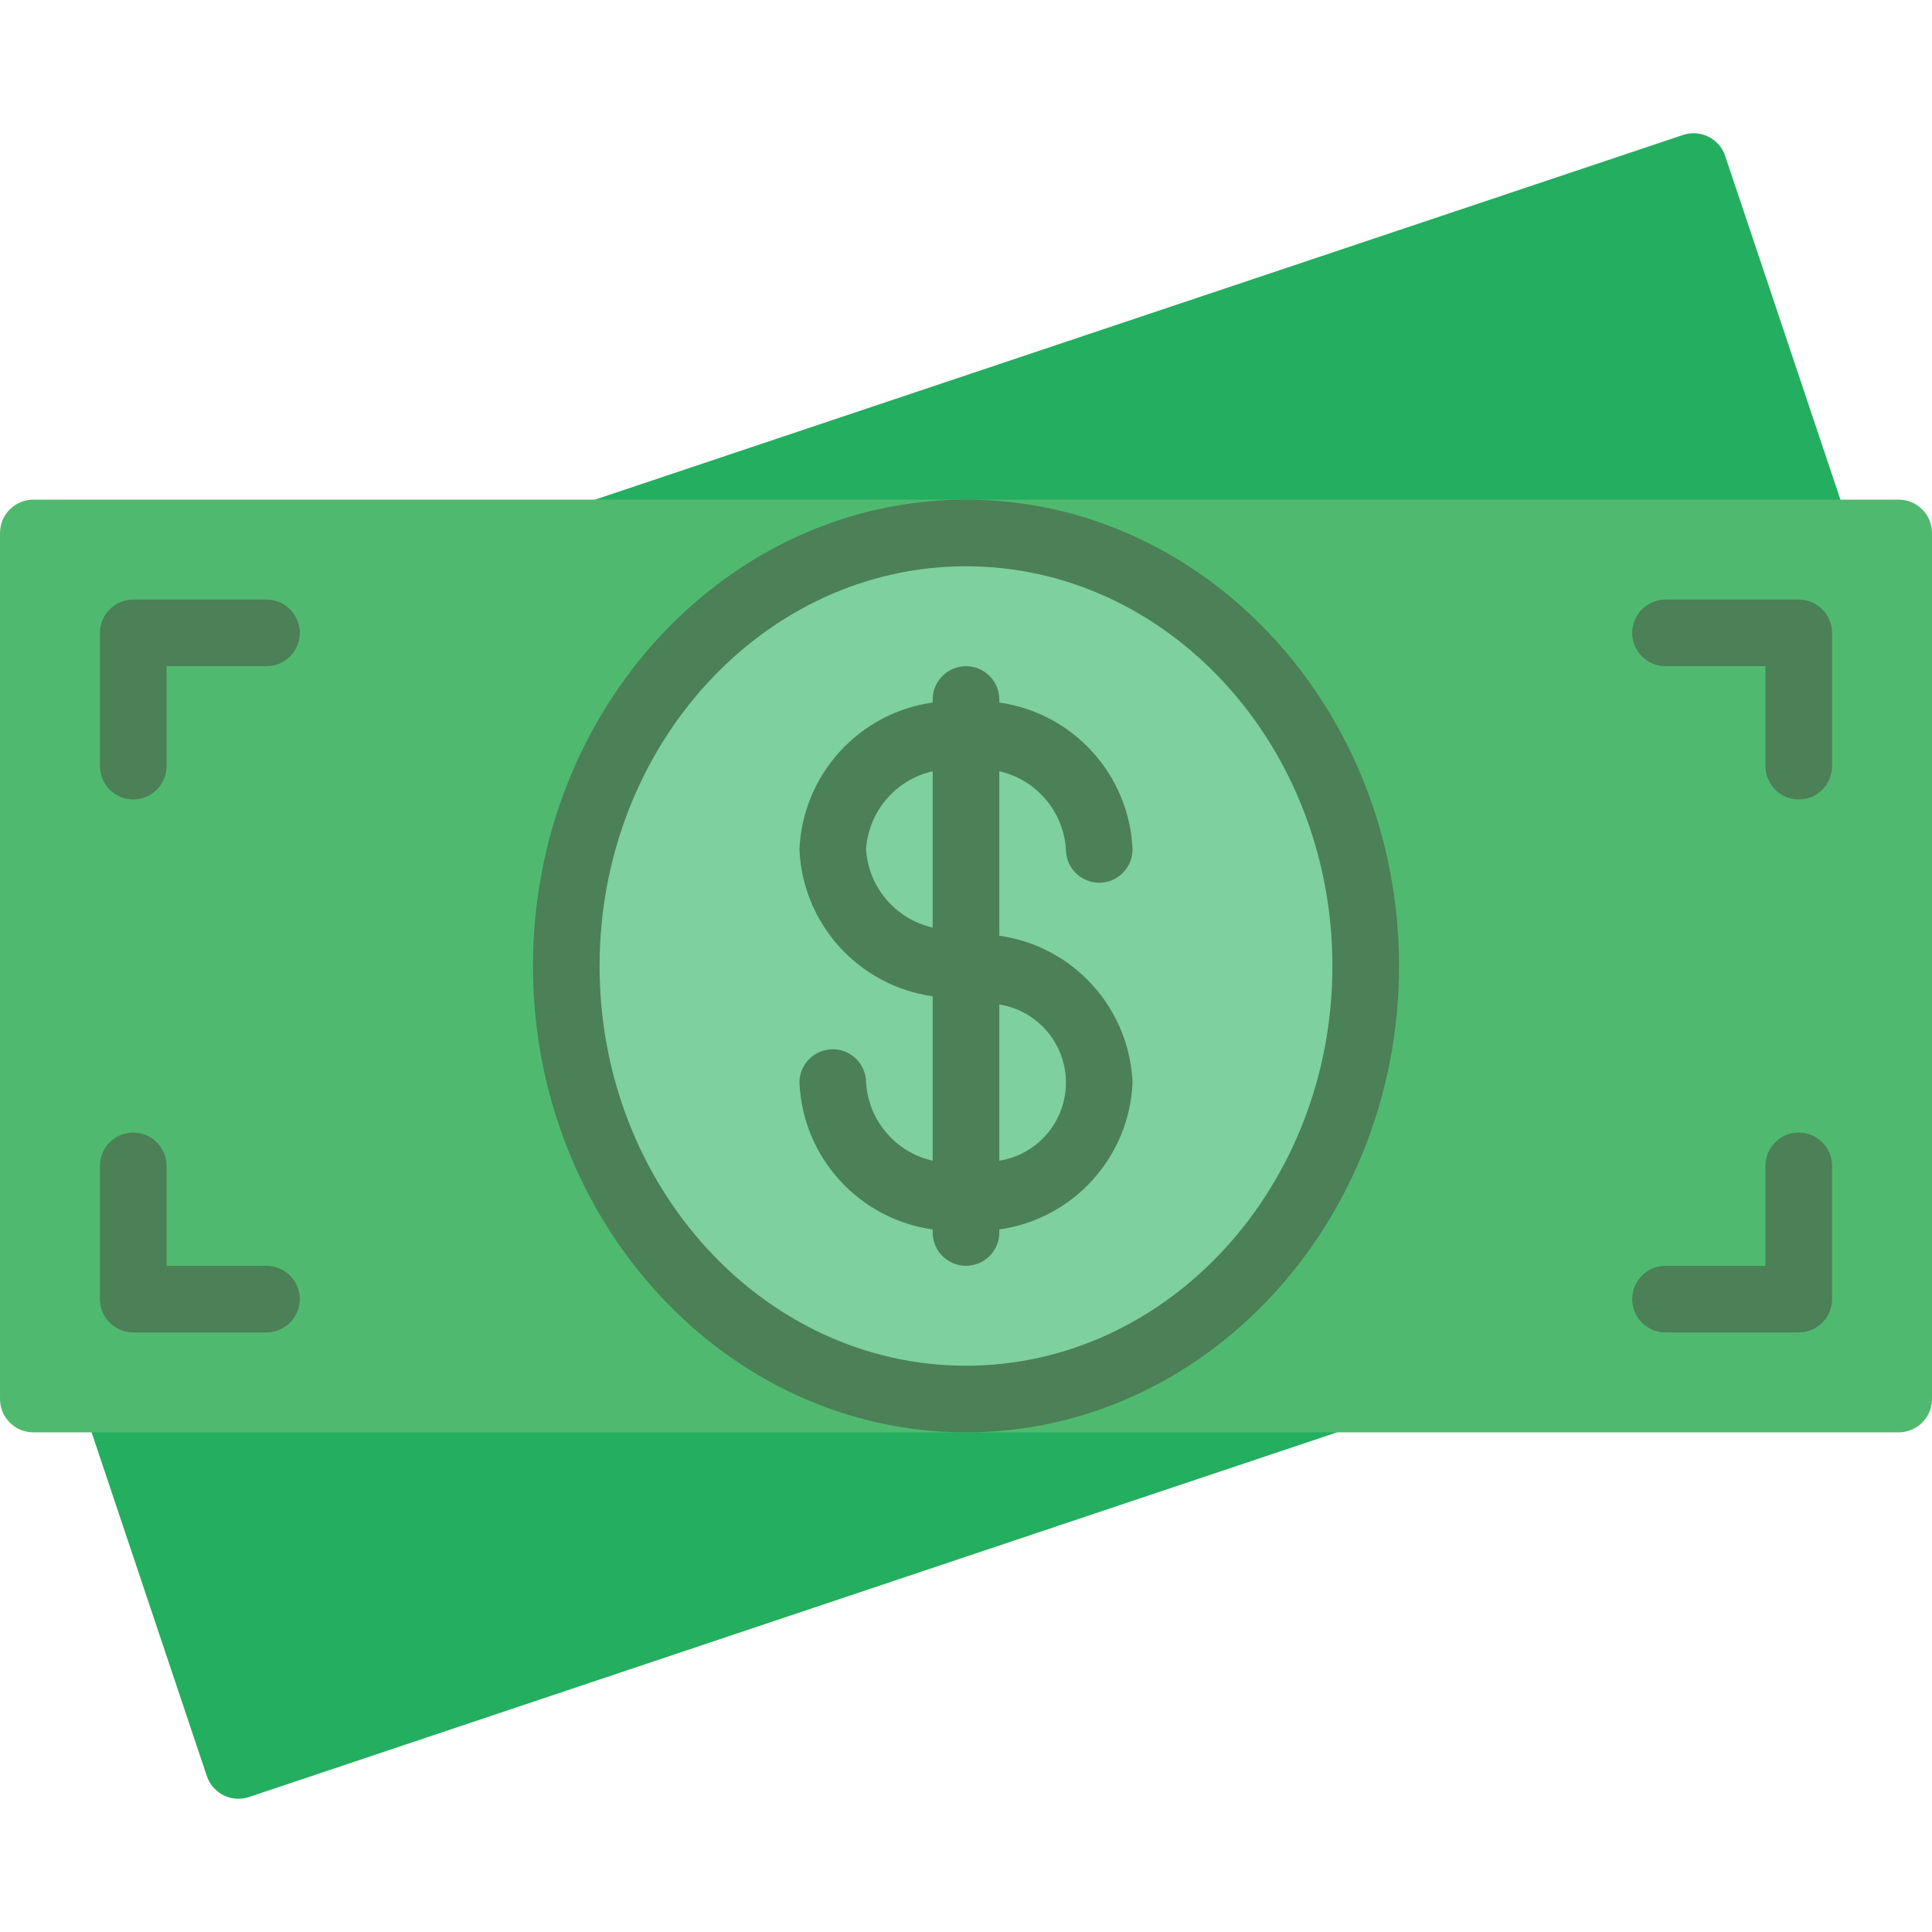 <svg height="512" viewBox="0 0 58 50" width="512" xmlns="http://www.w3.org/2000/svg">
    <g id="Page-1" fill="none" fill-rule="evenodd">
        <g id="022---Cash" fill-rule="nonzero">
            <path id="Shape"
                d="m56.23 13.92-13.82 24.32-2.27.76-5.97 2-26.7 8.95c-.522.172-1.084-.11-1.26-.63l-2.79-8.32-.67-2-1.58-4.72 16.69-23.28 32.67-10.95c.522-.172 1.084.11 1.26.63z"
                fill="#24ae5f" />
            <path id="Shape"
                d="m16 11h41c.552 0 1 .448 1 1v26c0 .552-.448 1-1 1h-56c-.552 0-1-.448-1-1v-26c0-.552.448-1 1-1z"
                fill="#4fba6f" />
            <ellipse id="Oval" cx="29" cy="25" fill="#7ed09e" rx="12" ry="13" />
            <g fill="#4c8056">
                <path id="Shape"
                    d="m30 24.091v-4.937c1.113.252 1.927 1.207 2 2.346 0 .552.448 1 1 1s1-.448 1-1c-.097-2.242-1.778-4.095-4-4.409v-.091c0-.552-.448-1-1-1s-1 .448-1 1v.091c-2.222.314-3.903 2.167-4 4.409.097 2.242 1.778 4.095 4 4.409v4.937c-1.113-.252-1.927-1.207-2-2.346 0-.552-.448-1-1-1s-1 .448-1 1c.097 2.242 1.778 4.095 4 4.409v.091c0 .552.448 1 1 1s1-.448 1-1v-.091c2.222-.314 3.903-2.167 4-4.409-.097-2.242-1.778-4.095-4-4.409zm-4-2.591c.073-1.139.887-2.094 2-2.346v4.692c-1.113-.252-1.927-1.207-2-2.346zm4 9.346v-4.692c1.152.185 2 1.179 2 2.346s-.847 2.161-2 2.346z" />
                <path id="Shape"
                    d="m29 39c-7.168 0-13-6.28-13-14s5.832-14 13-14 13 6.28 13 14-5.832 14-13 14zm0-26c-6.065 0-11 5.383-11 12s4.935 12 11 12 11-5.383 11-12-4.935-12-11-12z" />
                <path id="Shape"
                    d="m54 36h-4c-.552 0-1-.448-1-1s.448-1 1-1h3v-3c0-.552.448-1 1-1s1 .448 1 1v4c0 .552-.448 1-1 1z" />
                <path id="Shape"
                    d="m8 36h-4c-.552 0-1-.448-1-1v-4c0-.552.448-1 1-1s1 .448 1 1v3h3c.552 0 1 .448 1 1s-.448 1-1 1z" />
                <path id="Shape"
                    d="m4 20c-.552 0-1-.448-1-1v-4c0-.552.448-1 1-1h4c.552 0 1 .448 1 1s-.448 1-1 1h-3v3c0 .552-.448 1-1 1z" />
                <path id="Shape"
                    d="m54 20c-.552 0-1-.448-1-1v-3h-3c-.552 0-1-.448-1-1s.448-1 1-1h4c.552 0 1 .448 1 1v4c0 .552-.448 1-1 1z" />
            </g>
        </g>
    </g>
</svg>

